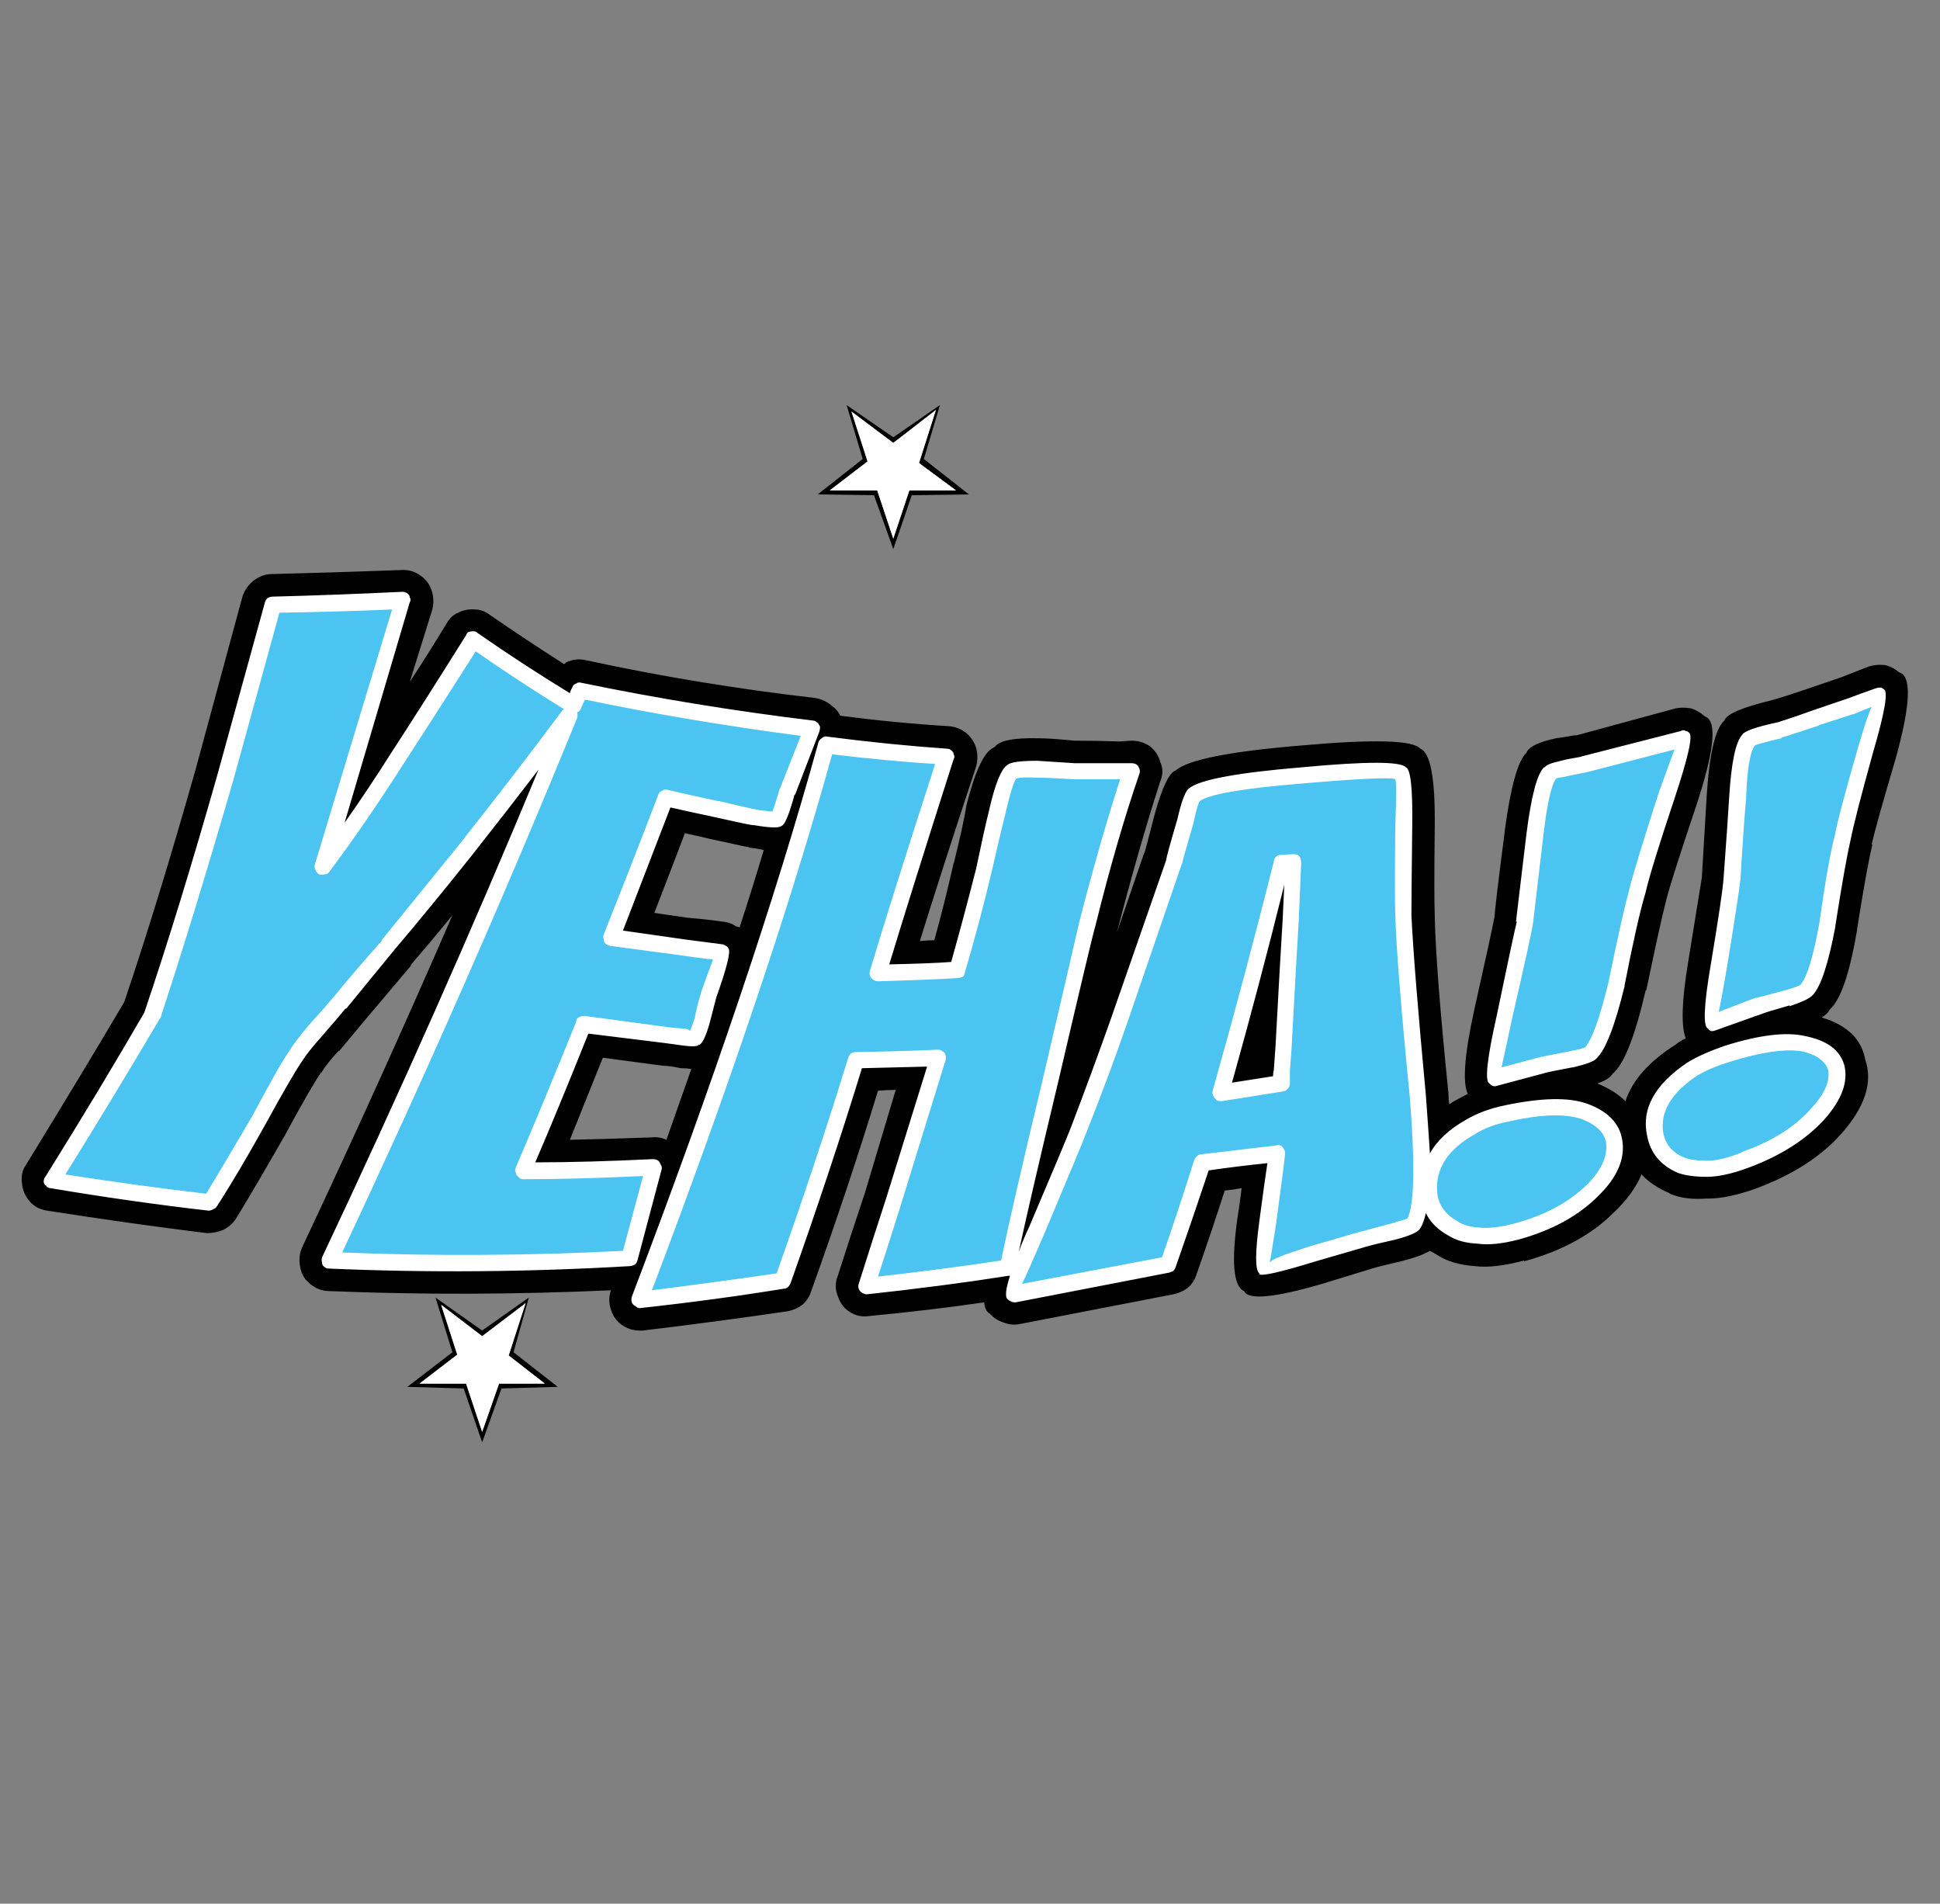 <?xml version="1.0" encoding="utf-8"?>
<!-- Generator: Adobe Illustrator 16.0.0, SVG Export Plug-In . SVG Version: 6.00 Build 0)  -->
<!DOCTYPE svg PUBLIC "-//W3C//DTD SVG 1.1//EN" "http://www.w3.org/Graphics/SVG/1.1/DTD/svg11.dtd">
<svg version="1.1" id="Layer_1" xmlns="http://www.w3.org/2000/svg" xmlns:xlink="http://www.w3.org/1999/xlink" x="0px" y="0px"
	 width="316.667px" height="310.667px" viewBox="0 0 316.667 310.667" enable-background="new 0 0 316.667 310.667"
	 xml:space="preserve">
<rect x="0" y="0" width="316.667" height="310.667" fill="#808080" stroke="none"/>
<g>
	<path fill="#010101" d="M111.141,174.317c-1.226-0.262-2.189-0.394-2.889-0.394l-9.85-1.313c-2.013,4.989-3.808,9.455-5.384,13.395
		c4.115-0.088,8.58-0.219,13.396-0.396c0.875-0.087,1.664,0.046,2.364,0.396c1.4-3.939,2.757-7.793,4.07-11.559
		C112.323,174.36,111.753,174.317,111.141,174.317z M106.808,148.973l5.383,0.788c2.103,0.174,4.072,0.393,5.91,0.657
		c0.789,0.087,1.489,0.349,2.102,0.787c0.174,0,0.35,0.043,0.524,0.13c1.401-4.289,2.714-8.492,3.94-12.606
		c-0.7-0.174-1.444-0.305-2.233-0.395c-0.174-0.088-0.35-0.131-0.524-0.131c-0.35-0.087-2.363-0.526-6.042-1.313
		c-1.487-0.349-2.844-0.657-4.07-0.918C110.134,140.35,108.471,144.682,106.808,148.973z M104.049,128.484
		c0.438-1.224,1.226-2.145,2.365-2.757c1.051-0.613,2.188-0.744,3.414-0.392c2.101,0.523,4.816,1.136,8.142,1.836
		c2.627,0.526,4.464,0.964,5.516,1.313c0.087-0.523,0.175-0.831,0.262-0.918l0.132-0.262l1.707-4.204
		c-9.543-1.313-18.866-2.888-27.972-4.727c0,0.087,0,0.174,0,0.262c-11.119,27.055-23.114,54.5-35.983,82.342
		c12.258,0.263,24.645,0.087,37.165-0.526l1.313-4.596c-5.34,0.174-10.243,0.262-14.707,0.262c-1.051,0-2.059-0.349-3.021-1.049
		c-0.875-0.787-1.488-1.708-1.838-2.757c-0.263-1.052-0.176-2.104,0.263-3.151c2.627-6.218,5.865-14.141,9.717-23.77
		c0.438-1.139,1.139-2.014,2.102-2.626c0.963-0.526,2.014-0.7,3.151-0.526l13.789,1.706h0.132c0.087,0,0.175,0.046,0.262,0.134
		c0.35-1.4,0.613-2.408,0.789-3.021c0.087-0.088,0.13-0.219,0.13-0.395c0.175-0.35,0.35-0.701,0.525-1.05c-0.175,0-0.35,0-0.525,0
		l-11.687-1.577c-1.052-0.262-1.97-0.744-2.758-1.445c-0.788-0.699-1.314-1.531-1.577-2.496c-0.174-1.049-0.087-2.013,0.263-2.888
		C98.096,143.764,101.072,136.19,104.049,128.484z M78.704,111.412c-3.853,6.217-6.917,11.032-9.193,14.446
		c-4.552,7.005-8.842,13.179-12.869,18.519c-0.7,0.962-1.62,1.619-2.757,1.97c-1.226,0.262-2.365,0.131-3.415-0.395
		c-1.138-0.613-1.926-1.444-2.364-2.496c-0.526-1.136-0.569-2.275-0.13-3.414l11.03-36.771c-3.677,0.087-7.223,0.217-10.637,0.395
		l-6.829,24.557c-4.203,14.885-8.142,27.886-11.819,39.003c-0.176,0.352-0.35,0.656-0.526,0.92
		c-3.851,6.566-8.01,13.48-12.476,20.748c4.992,0.703,9.982,1.402,14.972,2.104c1.839-2.979,3.852-6.522,6.04-10.64
		c3.239-5.688,5.342-9.323,6.305-10.897h0.13c0.788-1.227,1.97-2.758,3.547-4.596l0.13-0.131c1.663-1.84,2.933-3.24,3.809-4.204
		v-0.131c2.801-3.325,5.34-6.392,7.617-9.192h0.13c3.853-4.64,8.056-9.806,12.608-15.498c5.253-6.74,10.156-13.086,14.708-19.042
		C84,115.003,81.33,113.251,78.704,111.412z M74.764,99.988c0.875-0.438,1.795-0.613,2.758-0.526c0.875,0,1.707,0.308,2.495,0.92
		c3.94,2.714,7.967,5.384,12.082,8.01c0.087-0.087,0.176-0.174,0.263-0.264c1.051-0.523,2.145-0.656,3.284-0.392
		c12.082,2.626,24.558,4.684,37.428,6.171c1.05,0.177,1.969,0.613,2.757,1.313c0.613,0.439,1.05,0.965,1.313,1.578
		c6.042,0.787,11.951,1.356,17.728,1.706c1.051,0.087,1.97,0.439,2.759,1.052c0.788,0.613,1.357,1.443,1.707,2.496
		c0.264,0.962,0.264,1.969,0,3.019c-3.853,11.645-6.916,21.143-9.191,28.499c0.788-0.087,1.576-0.133,2.363-0.133
		c1.138-4.114,2.189-8.315,3.152-12.607v0.131c1.051-4.202,1.751-7.397,2.101-9.585c1.399-5.518,2.846-8.624,4.333-9.324
		c0.087-0.087,0.176-0.134,0.263-0.134c0.7-1.049,3.063-1.531,7.093-1.444c1.313,0,3.282,0.131,5.909,0.395
		c2.451,0,4.903,0.043,7.354,0.13l1.97-0.13c1.138,0,2.146,0.305,3.021,0.918c0.875,0.7,1.445,1.577,1.707,2.626
		c0.438,0.964,0.438,1.97,0,3.021c-2.275,7.004-4.64,15.233-7.091,24.687l4.464-12.999v0.13c0.176-0.526,0.746-2.67,1.709-6.436
		c1.225-4.378,2.363-6.741,3.414-7.092c2.012-1.749,8.842-3.106,20.485-4.07c11.819-1.052,18.299-0.875,19.438,0.525
		c1.662,0.613,2.449,4.858,2.362,12.738c-0.087,7.618-0.087,12.432,0,14.445c0.087,5.517,0.831,15.19,2.233,29.022v0.133
		c0,0.523,0.044,1.093,0.131,1.706c0.35-0.263,0.699-0.479,1.05-0.656c0.613-0.349,1.271-0.7,1.97-1.05
		c-0.875-1.926-0.523-6.479,1.051-13.658c1.926-8.58,3.021-13.615,3.283-15.102v0.261c0.088-1.487,0.656-6.258,1.707-14.315v-0.131
		c0.963-7.179,2.145-11.424,3.545-12.737c0.35-0.964,1.969-1.752,4.858-2.365c0.7-0.087,1.796-0.262,3.283-0.526l-0.263,0.134
		l16.416-4.466c0.875-0.174,1.75-0.174,2.625,0c0.789,0.262,1.533,0.7,2.233,1.313c2.013,0.7,1.533,5.559-1.444,14.577
		c-2.625,7.792-4.246,12.871-4.858,15.233c-0.7,2.713-1.794,7.661-3.283,14.841c-0.087,0-0.131,0.043-0.131,0.131
		c-1.752,7.529-3.546,12.037-5.386,13.526c-0.35,0.612-1.182,1.138-2.494,1.575c1.925,0.787,3.458,1.751,4.596,2.888
		c1.137-3.413,3.852-6.476,8.143-9.192c0.524-0.437,1.095-0.787,1.707-1.049c-0.789-2.013-0.656-6.172,0.395-12.476
		c1.227-7.531,1.971-12.127,2.232-13.789c0.351-5.866,0.613-10.288,0.787-13.263c0.438-6.917,1.4-11.032,2.891-12.345
		c0.35-1.051,2.889-2.144,7.615-3.283c1.84-0.526,3.765-1.139,5.779-1.84l5.777-1.969c1.139-0.438,2.583-1.005,4.333-1.708
		c0.789-0.261,1.663-0.349,2.626-0.261c0.877,0.174,1.664,0.569,2.365,1.182c2.102,0.525,1.926,5.209-0.525,14.05
		c-2.1,7.093-3.414,11.776-3.939,14.053h0.131c-0.612,2.54-1.444,7.136-2.495,13.79v0.131c-1.226,7.179-2.714,11.511-4.466,13.002
		c-0.174,0.437-0.613,0.875-1.313,1.313c4.116,1.226,6.479,3.5,7.093,6.828c1.313,3.766-0.043,7.879-4.072,12.344
		c-3.326,3.677-7.967,6.611-13.92,8.799c-2.976,1.052-5.515,1.576-7.615,1.576h-0.264c-2.363,0.176-4.377-0.086-6.039-0.789
		c0-0.088-0.045-0.131-0.133-0.131c-1.838-0.787-3.326-1.793-4.464-3.019c-0.876,2.101-2.364,4.157-4.466,6.17
		c-3.677,3.679-8.58,6.349-14.709,8.011v-0.131c-3.238,0.875-5.909,1.182-8.01,0.918c-2.539-0.174-4.596-0.787-6.172-1.836
		c-0.438-0.264-0.834-0.48-1.184-0.656c-1.05,0.613-2.626,1.18-4.728,1.705c-2.276,0.525-3.853,0.922-4.728,1.184l-8.142,2.496
		c-7.792,2.275-12.039,2.67-12.739,1.183c-1.75-0.79-2.1-4.817-1.05-12.083c0.263-1.662,0.481-3.24,0.657-4.727
		c-0.877,0.174-1.795,0.308-2.76,0.395c-1.486,4.641-3.02,9.193-4.597,13.656c-0.262,0.877-0.743,1.619-1.442,2.234
		c-0.7,0.525-1.489,0.875-2.364,1.049l-25.083,4.859c-0.875,0.174-1.75,0.088-2.626-0.264c-0.875-0.262-1.62-0.744-2.231-1.443
		c-0.525-0.262-0.832-0.875-0.92-1.84c-6.042,0.877-12.301,1.622-18.778,2.234c-1.14,0.174-2.189-0.045-3.153-0.657
		c-0.963-0.612-1.62-1.487-1.97-2.626c-0.438-1.051-0.438-2.145,0-3.283c1.489-4.64,2.977-9.193,4.466-13.658l4.99-16.678
		c-0.963,0-1.926,0.043-2.89,0.131c-3.152,10.332-6.785,21.229-10.899,32.7c-0.263,0.875-0.744,1.618-1.445,2.231
		c-0.7,0.525-1.488,0.875-2.363,1.052c-7.704,1.136-15.583,2.188-23.638,3.149c-1.227,0.09-2.32-0.174-3.283-0.787
		c-0.964-0.613-1.62-1.487-1.97-2.627c-0.35-1.049-0.35-2.101,0-3.152c-15.496,0.703-30.818,0.747-45.963,0.134
		c-1.138,0-2.188-0.396-3.151-1.183c-0.875-0.7-1.401-1.577-1.576-2.627c-0.263-1.139-0.176-2.233,0.263-3.283
		c8.58-18.21,16.766-36.289,24.557-54.238c-2.364,2.891-4.64,5.604-6.828,8.145h0.131c-2.363,2.801-4.99,5.908-7.879,9.322
		c-0.876,1.049-2.19,2.627-3.94,4.729v-0.131c-1.4,1.488-2.363,2.714-2.89,3.676v-0.131c-1.05,1.49-3.021,4.904-5.91,10.244
		c-3.151,5.515-5.822,10.068-8.01,13.658c-0.525,0.787-1.226,1.4-2.102,1.836c-0.875,0.353-1.751,0.526-2.627,0.526
		c-8.491-1.049-17.203-2.274-26.133-3.676c-1.139-0.177-2.057-0.656-2.758-1.446c-0.788-0.875-1.225-1.88-1.313-3.02
		c-0.174-1.139,0.044-2.143,0.657-3.02c5.866-9.543,11.207-18.387,16.021-26.527c3.677-10.856,7.573-23.55,11.688-38.083
		l7.616-28.104c0.35-1.051,0.963-1.926,1.839-2.626c0.964-0.7,1.925-1.052,2.889-1.052c7.004-0.174,14.052-0.393,21.144-0.657
		c1.138-0.087,2.145,0.177,3.021,0.79c0.963,0.613,1.62,1.444,1.97,2.493c0.35,1.051,0.394,2.103,0.131,3.152l-3.677,11.819
		c1.839-2.801,3.853-5.997,6.042-9.586C73.363,100.906,73.976,100.34,74.764,99.988z M86.32,211.746l-2.495,8.93l7.223,5.646
		l-9.192,0.264l-3.152,8.797l-3.021-8.797l-9.193-0.264l7.354-5.646l-2.757-8.93l7.617,5.383L86.32,211.746z M74.633,221.068
		l-6.172,4.73h7.617l2.626,7.879l2.758-7.879h7.485l-5.91-4.598l2.759-8.535l-7.092,5.383l-6.697-5.121L74.633,221.068z
		 M145.811,71.358l7.617-5.253l-2.627,8.8l7.354,5.779l-9.323,0.13l-3.021,8.798l-3.152-8.798l-9.193-0.13l7.354-5.779l-2.626-8.8
		L145.811,71.358z M209.896,203.078c-0.086,0-0.176,0-0.262,0c0.164,0.164,0.339,0.295,0.525,0.396
		C209.984,203.373,209.896,203.242,209.896,203.078z M145.811,87.908l2.627-7.88h7.616l-6.042-4.466l2.759-8.667l-6.96,5.383
		l-6.829-5.122l2.626,8.141l-6.172,4.73h7.749L145.811,87.908z M210.554,135.707c0.963-0.087,1.882,0.09,2.757,0.526
		c0.876,0.438,1.576,1.096,2.103,1.97c0.524,0.877,0.744,1.795,0.656,2.757l-0.395,9.326c-0.262,4.289-0.657,11.293-1.182,21.012
		v0.262l-0.394,3.544c0,0.526,0,1.097,0,1.708c0,1.139-0.396,2.23-1.183,3.283c-0.787,0.875-1.793,1.443-3.021,1.707l-9.849,1.443
		c-1.139,0.174-2.189-0.043-3.152-0.656c-1.05-0.525-1.794-1.313-2.232-2.364c-0.438-1.136-0.524-2.188-0.263-3.151
		c3.677-12.695,7.003-25.171,9.979-37.429c0.177-1.049,0.656-1.88,1.443-2.493c0.877-0.7,1.797-1.139,2.76-1.314L210.554,135.707z
		 M177.854,130.85c-0.875-0.087-1.794-0.131-2.757-0.131c-2.627-0.087-4.596-0.13-5.91-0.13c-0.438,0-0.789-0.087-1.05-0.264
		c0,0.526-0.22,1.665-0.656,3.414v-0.13c-0.438,2.1-1.097,5.296-1.97,9.587c-1.401,5.515-2.846,11.032-4.336,16.546
		c-0.35,1.053-0.963,1.883-1.836,2.496c-0.79,0.613-1.708,0.963-2.758,1.049c-2.714,0.178-7.135,0.352-13.264,0.525
		c-0.963,0-1.969-0.35-3.02-1.049c-0.876-0.526-1.445-1.313-1.707-2.365c-0.438-1.051-0.482-2.057-0.132-3.021
		c2.102-6.915,5.209-16.72,9.325-29.415c-2.976-0.264-6.042-0.569-9.193-0.921c-6.566,22.677-15.453,49.074-26.66,79.19
		c4.115-0.526,8.186-1.095,12.214-1.708c3.94-11.468,7.529-22.456,10.768-32.961c0.35-1.053,0.963-1.883,1.839-2.496
		c0.787-0.699,1.751-1.049,2.89-1.049c5.253-0.087,9.673-0.221,13.263-0.395c1.05,0,2.013,0.26,2.889,0.787
		c0.963,0.699,1.62,1.533,1.97,2.496c0.35,1.051,0.35,2.1,0,3.151l-7.092,23.507c-0.611,2.102-1.269,4.245-1.97,6.434
		c3.94-0.437,7.792-0.918,11.558-1.445c1.4-6.127,3.5-15.276,6.303-27.446c3.677-15.759,5.689-24.205,6.04-25.344
		C174.352,142.756,176.103,136.454,177.854,130.85z M276.216,185.479h0.13c0.526,0.265,1.226,0.353,2.103,0.265
		c0-0.088,0.043-0.088,0.131,0c1.137-0.088,2.625-0.438,4.465-1.052c4.203-1.487,7.529-3.545,9.98-6.172
		c1.051-1.226,1.663-2.276,1.84-3.151c-0.351,0-0.834-0.045-1.447-0.131h-0.129c-2.277-0.354-5.517,0.131-9.72,1.443
		c-1.926,0.525-3.458,1.227-4.596,2.102c-2.627,1.752-3.94,3.545-3.94,5.383C275.121,184.779,275.515,185.218,276.216,185.479z
		 M239.708,196.25c0.438,0.262,1.094,0.437,1.97,0.523h0.131c1.138,0,2.626-0.218,4.465-0.656c4.201-1.137,7.617-2.932,10.243-5.384
		c1.313-1.313,1.97-2.539,1.97-3.676v-0.134c-0.263-0.262-0.833-0.566-1.707-0.918c-2.102-0.612-5.297-0.438-9.587,0.527h-0.13
		c-1.751,0.348-3.24,0.918-4.466,1.705c-2.889,1.577-4.333,3.547-4.333,5.91C238.35,195.024,238.832,195.724,239.708,196.25z
		 M267.68,127.566l-8.144,2.101c-0.086,0-0.219,0-0.393,0c-1.139,0.264-2.014,0.482-2.627,0.657
		c-0.264,1.139-0.569,3.283-0.92,6.435l-1.707,13.789c0,0.262-0.044,0.57-0.133,0.918c-0.262,1.577-1.399,6.788-3.414,15.627
		c-0.176,0.787-0.35,1.49-0.525,2.102l0.656-0.262h0.133c0.264-0.087,1.837-0.438,4.727-1.053c0.438,0,0.744,0.135,0.92,0.396
		v-0.131c0.699-1.053,1.619-3.896,2.756-8.536v-0.13c1.49-7.444,2.627-12.609,3.416-15.498v0.13
		c0.613-2.449,2.234-7.658,4.859-15.628C267.46,128.135,267.593,127.828,267.68,127.566z M225.656,130.062l-0.132-0.13
		c-0.524,0.436-4.597,0.918-12.213,1.444c-8.667,0.787-13.745,1.574-15.233,2.362h-0.132c0.438,0.177,0.526,0.703,0.263,1.577v0.131
		c-1.049,3.94-1.707,6.217-1.97,6.828v0.134l-8.93,25.87v0.13c-2.015,5.779-4.203,11.732-6.567,17.859
		c-0.525,1.314-2.846,6.787-6.959,16.416c-0.35,0.703-0.656,1.359-0.92,1.97l13.92-2.627c1.663-4.64,3.239-9.235,4.729-13.789
		c0.263-1.049,0.787-1.836,1.576-2.362c0.789-0.699,1.664-1.051,2.627-1.051c3.764-0.438,7.791-0.963,12.08-1.576
		c0.963-0.086,1.927,0.045,2.891,0.394c0.876,0.526,1.576,1.271,2.102,2.233c0.524,0.787,0.744,1.707,0.657,2.758
		c-0.089,0.438-0.569,4.246-1.446,11.424l-0.131,0.134c0.264-0.087,0.613-0.177,1.051-0.265l8.143-2.496h0.131
		c0.963-0.35,2.67-0.787,5.122-1.313c0.228,0,0.313,0.196,0.263,0.592c0.691-1.83,0.691-7.588,0-17.271
		c-1.488-14.271-2.32-24.164-2.496-29.678c-0.086-2.101-0.043-7.092,0.131-14.972v-0.13
		C224.21,131.68,224.693,130.149,225.656,130.062z M289.216,123.888c-0.262,0.79-0.438,2.978-0.524,6.566v0.134
		c-0.351,2.888-0.655,7.266-0.919,13.132v0.13c-0.175,1.663-0.963,6.567-2.363,14.708c-0.088,0.438-0.133,0.788-0.133,1.052h0.133
		l0.131-0.13c0.524-0.178,2.146-0.656,4.858-1.447c0.351-0.087,0.613,0,0.787,0.266c0-0.088,0-0.176,0-0.266
		c0.702-1.049,1.401-3.719,2.103-8.01c1.051-6.828,1.926-11.599,2.627-14.315c0.437-2.362,1.707-7.176,3.807-14.445l-1.707,0.656
		c-2.014,0.703-4.027,1.36-6.041,1.97c-0.087,0-0.219,0-0.393,0C290.179,124.327,289.392,124.327,289.216,123.888z"/>
	<path fill="#4BC4F2" d="M77.127,104.323c5.253,3.676,10.725,7.223,16.415,10.637c0.35-0.7,0.702-1.488,1.052-2.365
		c12.256,2.626,24.907,4.728,37.952,6.305l-4.07,10.375c-0.087,0-0.393,0.918-0.919,2.757c-0.35,1.049-0.57,1.575-0.657,1.575
		c-0.35,0.264-1.576,0.177-3.677-0.262c-0.438-0.087-2.539-0.526-6.303-1.313c-3.415-0.7-6.172-1.313-8.274-1.839
		c-2.888,7.792-5.821,15.364-8.798,22.72l11.688,1.706c2.102,0.352,4.159,0.613,6.172,0.788c0.176,0.352-0.525,2.672-2.1,6.961
		c-0.176,0.786-0.526,2.143-1.052,4.069c-0.437,1.752-0.831,2.757-1.181,3.021c-0.087,0-0.613-0.043-1.576-0.129
		c-1.313-0.178-2.276-0.309-2.89-0.396l-13.789-1.708c-3.852,9.718-7.09,17.642-9.717,23.771c6.127,0,13.22-0.177,21.273-0.524
		l-3.939,14.838c-16.546,0.877-32.832,1.008-48.852,0.396c14.096-30.031,27.14-59.709,39.134-89.04
		c-5.166,6.831-10.899,14.228-17.204,22.195c-4.464,5.604-8.667,10.77-12.607,15.497c-2.363,2.801-4.946,5.91-7.748,9.323
		c-0.875,0.964-2.188,2.452-3.94,4.466c-1.488,1.662-2.582,3.02-3.283,4.07c-1.05,1.574-3.064,5.078-6.041,10.506
		c-3.064,5.515-5.69,9.98-7.88,13.395c-8.405-0.875-17.028-2.014-25.871-3.414c6.042-9.719,11.513-18.734,16.416-27.053
		c3.676-11.119,7.616-24.077,11.819-38.872l7.879-28.103c6.916-0.088,13.965-0.35,21.144-0.788l-13.002,43.599
		c3.94-5.253,8.099-11.38,12.476-18.385C68.067,118.899,72.05,112.638,77.127,104.323z M304.582,122.313
		c-2.101,7.266-3.414,12.081-3.939,14.445c-0.523,2.627-1.313,7.31-2.364,14.051c-1.05,5.778-2.146,9.325-3.282,10.64
		c-0.438,0.436-1.533,0.875-3.283,1.313c-2.803,0.875-4.289,1.313-4.465,1.313l-7.748,2.758c-0.351-0.265,0-3.328,1.049-9.193
		c1.227-7.966,1.971-12.739,2.234-14.315c0.35-5.779,0.612-10.154,0.786-13.132c0.351-5.253,0.921-8.405,1.707-9.455
		c0.351-0.352,2.103-0.92,5.253-1.708c1.926-0.526,3.896-1.183,5.91-1.97l5.648-1.84c1.225-0.436,2.756-1.005,4.596-1.705
		C306.945,113.69,306.246,116.622,304.582,122.313z M252.971,126.122c0.175-0.174,0.875-0.395,2.1-0.657
		c0.702-0.174,1.796-0.395,3.284-0.656l16.416-4.335c0.264,0.264-0.657,3.414-2.757,9.457c-2.54,7.879-4.159,12.999-4.859,15.364
		c-0.788,2.888-1.927,7.967-3.415,15.233c-1.4,6.218-2.758,9.937-4.07,11.162c-0.351,0.438-1.444,0.834-3.283,1.183
		c-2.801,0.526-4.334,0.832-4.598,0.918l-7.748,2.104c-0.438-0.352,0.045-3.635,1.444-9.85c2.015-8.756,3.108-13.922,3.283-15.498
		l1.84-14.445C251.308,130.411,252.095,127.084,252.971,126.122z M229.07,134.789c0,7.793,0,12.694,0,14.708
		c0.264,5.604,1.051,15.411,2.363,29.417c0.964,11.732,0.746,18.649-0.656,20.75c-0.35,0.35-1.488,0.787-3.414,1.313
		c-2.275,0.612-3.896,1.049-4.859,1.313l-16.021,4.728c-0.35-0.349-0.218-2.933,0.395-7.749c1.052-7.002,1.576-10.68,1.576-11.032
		c-4.377,0.526-8.447,1.009-12.213,1.447c-1.839,5.603-3.678,11.162-5.517,16.677l-25.214,4.729
		c-0.35-0.35,0.875-3.809,3.677-10.375c4.114-9.455,6.435-14.926,6.96-16.416c2.275-5.953,4.42-11.773,6.436-17.465l8.93-26.134
		c0.174-0.526,0.787-2.757,1.838-6.697c0.701-2.539,1.227-3.983,1.576-4.334c1.752-1.226,7.705-2.275,17.861-3.153
		c9.893-0.875,15.188-1.005,15.889-0.392C229.113,126.561,229.246,129.449,229.07,134.789z M246.011,181.671
		c5.516-1.225,9.674-1.313,12.476-0.262c2.978,0.963,4.64,2.582,4.99,4.856c0.438,2.627-0.7,5.3-3.414,8.013
		c-3.239,3.063-7.442,5.297-12.608,6.697c-2.539,0.613-4.596,0.831-6.172,0.656c-1.75-0.088-3.107-0.481-4.07-1.182
		c-2.451-1.313-3.764-3.283-3.939-5.91c-0.438-4.289,1.794-7.836,6.697-10.638C241.722,182.94,243.735,182.196,246.011,181.671z
		 M276.216,174.582c1.488-1.051,3.414-1.926,5.777-2.627c5.342-1.664,9.455-2.233,12.346-1.707c3.063,0.699,4.816,1.969,5.252,3.809
		c0.613,2.361-0.35,4.945-2.889,7.749c-2.89,3.149-6.873,5.646-11.951,7.483c-2.453,0.965-4.508,1.444-6.172,1.444
		s-3.064-0.217-4.203-0.655c-2.451-0.963-3.896-2.627-4.334-4.99C269.343,181.147,271.4,177.644,276.216,174.582z M182.712,125.858
		h1.97c-2.363,7.092-4.771,15.41-7.224,24.952c-0.263,1.226-2.275,9.719-6.041,25.479c-3.414,14.623-5.734,24.863-6.961,30.729
		c-7.267,1.051-14.97,2.013-23.111,2.888c1.576-4.64,3.063-9.236,4.465-13.789l7.354-23.505c-3.59,0.175-8.099,0.306-13.526,0.394
		c-3.416,11.381-7.399,23.375-11.952,35.982c-7.529,1.139-15.276,2.188-23.243,3.152c13.22-35.02,23.375-65.18,30.466-90.482
		c6.742,0.787,13.265,1.4,19.568,1.839c-4.99,15.672-8.712,27.448-11.163,35.327c5.953-0.177,10.287-0.351,13.002-0.525
		c1.575-5.339,3.02-10.771,4.333-16.284c0.875-4.202,1.532-7.397,1.97-9.587c0.963-3.763,1.838-5.91,2.627-6.433
		c0.438-0.352,1.795-0.482,4.07-0.395c1.313,0,3.327,0.087,6.042,0.261C177.722,125.858,180.173,125.858,182.712,125.858z
		 M209.108,140.829c-2.976,12.258-6.259,24.778-9.849,37.559l9.849-1.575c0-0.787,0.045-1.53,0.132-2.231l0.264-3.547
		c0.523-9.719,0.918-16.721,1.181-21.012l0.526-9.323L209.108,140.829z"/>
	<path fill="#FFFFFF" d="M104.575,213.453c-0.263,0.088-0.526,0-0.788-0.264c-0.35-0.174-0.57-0.393-0.657-0.656
		c-0.088-0.262-0.088-0.568,0-0.918c13.307-34.933,23.462-65.094,30.467-90.484c0.088-0.262,0.263-0.48,0.525-0.657
		c0.263-0.262,0.569-0.349,0.919-0.262c6.741,0.875,13.263,1.531,19.566,1.97c0.263,0,0.482,0.087,0.657,0.262
		c0.263,0.177,0.395,0.396,0.395,0.657c0.175,0.264,0.175,0.526,0,0.788c-4.641,14.535-8.142,25.698-10.505,33.487
		c4.376-0.088,7.747-0.219,10.11-0.393c1.402-4.991,2.759-10.067,4.071-15.233c0.875-4.204,1.576-7.356,2.102-9.457
		c0.963-4.288,1.969-6.784,3.02-7.484c0.526-0.438,2.146-0.657,4.859-0.657c1.4,0.087,3.415,0.218,6.042,0.393
		c2.363,0,4.813,0,7.354,0h1.97c0.351,0,0.657,0.089,0.92,0.264c0.174,0.174,0.306,0.392,0.394,0.656
		c0.088,0.262,0.088,0.526,0,0.788c-2.451,7.092-4.858,15.41-7.223,24.952c-0.352,1.139-2.363,9.588-6.041,25.346
		c-2.977,12.433-5.122,21.669-6.436,27.71c0.438-1.226,1.008-2.583,1.709-4.07c4.025-9.458,6.303-14.885,6.828-16.284
		c2.276-5.953,4.42-11.777,6.436-17.468l9.063-26c0.086-0.613,0.699-2.847,1.838-6.7c0.701-3.063,1.357-4.771,1.971-5.119
		c1.75-1.401,7.923-2.54,18.518-3.417c10.33-0.962,15.934-0.962,16.809,0c0.789,0.264,1.139,3.46,1.052,9.587
		c-0.088,7.706-0.132,12.563-0.132,14.577c0.263,5.604,1.05,15.41,2.363,29.418c0.264,3.59,0.481,6.739,0.656,9.453
		c1.139-2.101,3.108-3.939,5.91-5.515c1.752-1.052,3.896-1.839,6.436-2.365c5.865-1.224,10.287-1.313,13.263-0.261
		c3.416,1.227,5.342,3.195,5.778,5.908c0.526,3.066-0.787,6.127-3.939,9.193c-3.239,3.239-7.572,5.604-13.001,7.092
		c-2.714,0.701-4.947,0.918-6.697,0.658c-1.926-0.088-3.502-0.525-4.728-1.314c-1.752-0.965-2.977-2.188-3.678-3.678
		c-0.262,1.14-0.567,1.971-0.918,2.496c-0.35,0.613-1.707,1.227-4.072,1.84c-2.363,0.525-3.983,0.918-4.859,1.183l-8.141,2.362
		c-5.691,1.752-8.756,2.451-9.193,2.101v-0.131c-0.702-0.526-0.702-3.37,0-8.536c0.611-4.641,1.05-7.792,1.313-9.455
		c-3.414,0.35-6.61,0.744-9.588,1.184c-1.75,5.252-3.543,10.506-5.383,15.758c-0.087,0.263-0.22,0.48-0.394,0.656
		c-0.177,0.088-0.394,0.176-0.656,0.262l-25.083,4.857c-0.35,0-0.568-0.043-0.656-0.131c-0.262-0.087-0.48-0.218-0.656-0.393
		c-0.438-0.352-0.308-1.62,0.395-3.809h-0.264c-7.265,1.139-14.971,2.145-23.113,3.02c-0.261,0-0.524-0.088-0.787-0.262
		c-0.263-0.174-0.438-0.396-0.526-0.656c-0.087-0.262-0.087-0.525,0-0.787c1.489-4.729,2.976-9.367,4.466-13.92l6.696-21.537
		c-3.063,0.087-6.609,0.174-10.636,0.262c-3.414,11.119-7.311,22.852-11.689,35.196c-0.087,0.174-0.217,0.349-0.393,0.526
		c-0.174,0.174-0.394,0.26-0.657,0.26C120.421,211.526,112.629,212.578,104.575,213.453z M94.462,116.142
		c-0.087,0-0.174,0.044-0.263,0.131c0.088,0.349,0.088,0.656,0,0.918c-11.731,28.717-24.514,57.783-38.346,87.2
		c15.058,0.612,30.335,0.526,45.832-0.263l3.283-12.213c-7.354,0.352-13.876,0.525-19.567,0.525c-0.35,0-0.613-0.131-0.789-0.396
		c-0.263-0.174-0.394-0.392-0.394-0.655c-0.176-0.263-0.176-0.57,0-0.918c2.626-6.128,5.91-14.054,9.849-23.771
		c0-0.352,0.131-0.568,0.394-0.656c0.263-0.176,0.569-0.264,0.919-0.264l13.659,1.84c0.612,0.086,1.575,0.174,2.888,0.26
		c0.438,0.09,0.657,0.222,0.657,0.396c0.176-0.262,0.438-0.962,0.789-2.102c0.437-2.012,0.787-3.369,1.05-4.069v-0.133
		c0.963-2.714,1.62-4.507,1.97-5.384c-1.663-0.174-3.326-0.393-4.99-0.656l-11.819-1.575c-0.263-0.087-0.482-0.175-0.656-0.265
		c-0.263-0.261-0.394-0.523-0.394-0.787c-0.088-0.262-0.088-0.526,0-0.787c2.977-7.441,5.953-15.059,8.93-22.851
		c0.087-0.262,0.306-0.48,0.656-0.657c0.263-0.174,0.524-0.217,0.787-0.13c2.189,0.526,4.947,1.139,8.273,1.839h0.132
		c3.764,0.875,5.866,1.357,6.303,1.444c1.324,0.174,2.156,0.262,2.496,0.262c0-0.087,0.087-0.349,0.262-0.788
		c0.613-1.927,0.92-2.932,0.92-3.019v0.13l3.415-8.667c-12.082-1.578-23.814-3.547-35.196-5.91
		c-0.262,0.436-0.481,0.918-0.657,1.444C94.769,115.791,94.638,115.965,94.462,116.142z M77.653,106.293
		c-4.903,7.702-8.667,13.568-11.293,17.595c-4.466,7.004-8.668,13.132-12.608,18.385c-0.174,0.264-0.394,0.395-0.657,0.395
		c-0.438,0.087-0.788,0.087-1.05,0c-0.263-0.174-0.437-0.395-0.526-0.657c-0.174-0.349-0.218-0.657-0.131-0.918l12.607-41.631
		c-6.304,0.264-12.431,0.438-18.386,0.526l-7.485,27.183c-4.289,14.798-8.273,27.799-11.951,39.004
		c-0.087,0-0.131,0.045-0.131,0.132c-4.64,7.879-9.762,16.327-15.365,25.347c7.792,1.227,15.452,2.273,22.982,3.148
		c2.013-3.325,4.509-7.527,7.485-12.605c2.977-5.602,4.99-9.148,6.041-10.636c0.7-1.14,1.795-2.583,3.283-4.334
		c1.752-1.925,3.065-3.415,3.939-4.463c2.803-3.417,5.429-6.479,7.88-9.193v-0.133c3.852-4.727,8.012-9.85,12.476-15.364
		c6.303-7.966,11.995-15.364,17.072-22.194l0.263-0.13C87.109,112.682,82.293,109.532,77.653,106.293z M76.077,103.666
		c0.087-0.264,0.219-0.438,0.394-0.526c0.263-0.087,0.525-0.13,0.789-0.13c0.263,0,0.481,0.087,0.657,0.262
		c4.903,3.413,9.937,6.697,15.102,9.849c0.087-0.349,0.219-0.657,0.394-0.918c0.087-0.352,0.306-0.569,0.656-0.656
		c0.176-0.177,0.438-0.221,0.788-0.134c12.258,2.54,24.865,4.597,37.823,6.174c0.261,0,0.524,0.131,0.787,0.392
		c0.176,0.177,0.307,0.396,0.394,0.657c0,0.264-0.044,0.525-0.131,0.79l-3.94,10.242c-0.087,0-0.131,0.043-0.131,0.131
		c0,0.089-0.262,0.964-0.788,2.626c-0.526,1.49-0.963,2.277-1.313,2.364c-0.438,0.352-1.927,0.309-4.466-0.13h-0.131
		c-0.35,0-2.451-0.438-6.303-1.313c-2.889-0.614-5.296-1.139-7.223-1.578c-2.626,6.831-5.209,13.528-7.748,20.094l10.112,1.444
		c2.013,0.264,4.027,0.526,6.041,0.787c0.176,0,0.395,0.09,0.657,0.265c0.176,0.087,0.306,0.218,0.395,0.393
		c0.437,0.438-0.219,3.108-1.97,8.013c-0.176,0.7-0.526,2.057-1.052,4.069c-0.611,2.188-1.181,3.416-1.707,3.676h-0.13
		c-0.176,0.265-0.963,0.309-2.364,0.134c-1.313-0.177-2.276-0.308-2.889-0.396l-12.739-1.576
		c-3.327,8.316-6.216,15.322-8.667,21.013c5.603,0,11.993-0.177,19.172-0.526c0.35,0,0.657,0.088,0.92,0.262
		c0.174,0.178,0.306,0.396,0.393,0.658c0.176,0.264,0.22,0.525,0.131,0.787l-3.94,14.84c-0.087,0.262-0.218,0.482-0.394,0.656
		c-0.35,0.174-0.656,0.262-0.919,0.262c-16.546,0.965-32.875,1.096-48.984,0.396c-0.35,0-0.613-0.087-0.787-0.262
		c-0.264-0.178-0.394-0.396-0.394-0.657c-0.088-0.353-0.088-0.656,0-0.921c12.693-26.877,24.469-53.404,35.326-79.581
		c-3.414,4.465-7.091,9.192-11.031,14.184c-4.465,5.602-8.668,10.724-12.607,15.364c-2.364,2.889-4.947,6.041-7.748,9.455H56.38
		c-0.788,0.964-2.057,2.451-3.808,4.466c-1.489,1.664-2.54,2.978-3.153,3.94c-1.05,1.49-3.063,4.947-6.04,10.375
		c-3.065,5.515-5.735,10.023-8.012,13.527c-0.087,0.174-0.263,0.305-0.524,0.393c-0.263,0.177-0.526,0.264-0.789,0.264
		c-8.404-0.964-17.028-2.189-25.871-3.678c-0.262,0-0.481-0.131-0.656-0.396c-0.262-0.174-0.394-0.392-0.394-0.656
		c0-0.349,0.087-0.61,0.263-0.787c5.953-9.541,11.338-18.473,16.152-26.791c3.766-11.115,7.749-24.074,11.952-38.872l7.748-28.104
		c0.087-0.262,0.219-0.48,0.393-0.657c0.263-0.174,0.57-0.262,0.92-0.262c6.829-0.174,13.876-0.438,21.144-0.787
		c0.261,0,0.524,0.087,0.787,0.261c0.263,0.177,0.394,0.396,0.394,0.657c0.176,0.264,0.176,0.525,0,0.787l-10.637,35.983
		c2.539-3.588,5.166-7.528,7.879-11.819C66.928,118.155,70.912,111.895,76.077,103.666z M68.46,225.798l6.172-4.73l-2.626-8.141
		l6.697,5.121l7.092-5.383l-2.759,8.535l5.91,4.598h-7.485l-2.758,7.879l-2.626-7.879H68.46z M175.359,127.171h-0.132
		c-2.626-0.174-4.597-0.261-5.909-0.261h-0.131c-1.751-0.087-2.803-0.044-3.152,0.13h-0.131c-0.439,0.526-1.05,2.496-1.839,5.91
		c-0.524,2.101-1.271,5.253-2.233,9.458c-1.313,5.515-2.756,10.942-4.333,16.282c-0.087,0.351-0.174,0.569-0.263,0.656
		c-0.35,0.177-0.657,0.264-0.918,0.264c-2.626,0.175-6.961,0.349-13.002,0.524c-0.263,0-0.526-0.086-0.787-0.264
		c-0.263-0.174-0.438-0.392-0.526-0.656c-0.087-0.26-0.087-0.524,0-0.787c2.277-7.618,5.823-18.867,10.637-33.75
		c-5.34-0.352-10.943-0.877-16.81-1.578c-6.83,24.603-16.633,53.756-29.416,87.461c6.917-0.875,13.7-1.793,20.355-2.757
		c4.377-12.346,8.273-24.074,11.688-35.193c0.087-0.264,0.22-0.482,0.394-0.656c0.263-0.178,0.526-0.265,0.789-0.265
		c5.34-0.087,9.805-0.218,13.395-0.392c0.35,0,0.612,0.086,0.788,0.262c0.263,0.087,0.437,0.309,0.525,0.656
		c0.087,0.262,0.087,0.525,0,0.787l-7.223,23.377c-1.226,3.938-2.495,7.922-3.809,11.949c7.004-0.787,13.702-1.662,20.092-2.625
		c1.227-5.953,3.504-15.847,6.83-29.679c3.678-15.759,5.646-24.252,5.91-25.478c2.275-8.841,4.509-16.634,6.697-23.377h-0.131
		C180.173,127.171,177.722,127.171,175.359,127.171z M276.873,175.63c-4.115,2.803-5.91,5.865-5.386,9.193
		c0.351,1.926,1.489,3.282,3.415,4.069c0.875,0.353,2.102,0.526,3.678,0.526c1.575,0,3.459-0.437,5.646-1.313l0.132-0.131
		c4.813-1.662,8.58-4.026,11.293-7.093c2.188-2.362,3.106-4.465,2.757-6.301c-0.523-1.49-1.97-2.496-4.332-3.021
		c-2.715-0.438-6.611,0.13-11.688,1.708C280.112,173.968,278.273,174.755,276.873,175.63z M268.86,185.349
		c-0.963-4.378,1.228-8.362,6.567-11.95c1.576-0.964,3.633-1.883,6.172-2.757c5.604-1.752,9.936-2.277,13.001-1.577
		c3.59,0.7,5.733,2.276,6.435,4.728c0.701,2.715-0.394,5.69-3.283,8.931c-3.063,3.327-7.224,5.952-12.477,7.88
		c-2.627,0.964-4.857,1.443-6.697,1.443c-1.926,0-3.502-0.217-4.727-0.656C271.05,190.164,269.386,188.149,268.86,185.349z
		 M246.405,182.984c-2.276,0.438-4.159,1.139-5.647,2.104c-4.377,2.449-6.434,5.559-6.172,9.324v0.131
		c0.176,2.014,1.271,3.59,3.283,4.727c0.877,0.613,2.057,0.964,3.547,1.053c1.487,0.174,3.414-0.044,5.777-0.656
		c4.903-1.314,8.844-3.414,11.819-6.306c2.364-2.362,3.416-4.64,3.153-6.827V186.4c-0.351-1.664-1.707-2.934-4.071-3.809
		C255.378,181.716,251.482,181.848,246.405,182.984z M258.487,126.122c-1.399,0.262-2.452,0.482-3.151,0.656
		c-0.701,0.087-1.139,0.174-1.314,0.262c-0.787,0.965-1.486,4.071-2.1,9.324l-1.707,14.445c-0.264,1.577-1.402,6.743-3.416,15.498
		c-0.875,4.114-1.443,6.739-1.707,7.879l6.436-1.708c0-0.088,0.044-0.088,0.131,0c0.264-0.088,1.795-0.393,4.596-0.918h-0.129
		c1.486-0.262,2.362-0.482,2.625-0.657c1.138-1.313,2.408-4.858,3.808-10.637c1.489-7.267,2.627-12.345,3.416-15.233
		c0.612-2.452,2.188-7.618,4.728-15.498c1.313-3.678,2.189-6.083,2.627-7.222l-14.709,3.809H258.487z M274.376,119.292
		c0.263-0.174,0.525-0.174,0.789,0c0.174,0,0.35,0.09,0.524,0.264c0.7,0.349-0.087,3.939-2.364,10.768
		c-2.625,7.879-4.203,13.001-4.727,15.366c-0.876,2.888-2.016,7.923-3.415,15.103v0.131c-1.577,6.479-3.106,10.418-4.597,11.818
		c-0.351,0.438-1.619,0.918-3.809,1.444h-0.132c-2.801,0.526-4.29,0.832-4.464,0.918l-7.879,2.103c-0.176,0.088-0.396,0.088-0.657,0
		c-0.176-0.086-0.351-0.22-0.526-0.395c-0.787-0.35-0.394-4.027,1.184-11.031c1.837-8.843,2.932-13.964,3.283-15.365h-0.133
		l1.707-14.315c0.789-6.215,1.752-9.85,2.889-10.901h0.133c0.174-0.349,1.05-0.7,2.626-1.049c0.612-0.174,1.707-0.396,3.282-0.657
		h-0.131L274.376,119.292z M227.757,134.789c0.176-4.727,0.176-7.266,0-7.618c-0.7-0.349-5.647-0.131-14.84,0.657
		c-9.806,0.79-15.496,1.751-17.071,2.89c-0.263,0.349-0.614,1.575-1.052,3.676c-1.139,3.852-1.752,6.043-1.838,6.566
		c-0.088,0.09-0.131,0.177-0.131,0.264l-8.93,26.001c-2.016,5.778-4.203,11.646-6.566,17.599c-0.525,1.399-2.803,6.873-6.828,16.416
		c-1.84,4.291-3.065,7.047-3.678,8.273l22.85-4.334c1.84-5.254,3.591-10.551,5.254-15.891c0.176-0.349,0.35-0.568,0.525-0.656
		c0.174-0.174,0.395-0.262,0.657-0.262c3.765-0.438,7.835-0.92,12.214-1.447c0.174-0.086,0.393-0.086,0.656,0
		c0.264,0.091,0.438,0.265,0.525,0.527c0.175,0.176,0.262,0.438,0.262,0.786c0,0.353-0.48,4.117-1.443,11.296
		c-0.613,4.027-0.964,6.127-1.051,6.303c0,0.086,0.044,0.131,0.131,0.131c-0.087-0.35,2.102-1.223,6.566-2.627l8.142-2.362h0.132
		c0.875-0.265,2.495-0.7,4.858-1.313c1.489-0.438,2.362-0.699,2.626-0.787c1.139-2.19,1.27-8.801,0.395-19.832
		c-1.4-14.096-2.188-23.944-2.363-29.548C227.669,147.483,227.669,142.582,227.757,134.789z M296.044,115.878l5.779-1.97
		c1.137-0.436,2.584-0.961,4.334-1.575c0.262-0.087,0.479-0.131,0.656-0.131c0.264,0,0.48,0.087,0.656,0.261
		c0.787,0.262,0.219,3.679-1.707,10.245c-2.014,7.266-3.239,12.038-3.678,14.313c-0.612,2.626-1.444,7.313-2.496,14.053v0.131
		c-1.137,6.041-2.363,9.761-3.676,11.164c-0.439,0.524-1.709,1.139-3.81,1.838v-0.131c-2.451,0.7-3.896,1.137-4.333,1.313
		l-7.749,2.757c-0.262,0.087-0.481,0.131-0.657,0.131c-0.262-0.087-0.438-0.218-0.523-0.396c-0.877-0.26-0.744-3.719,0.394-10.371
		c1.313-7.88,2.013-12.609,2.101-14.185c0.438-5.866,0.746-10.288,0.92-13.263c0.35-5.604,1.05-8.975,2.102-10.113
		c0.262-0.61,2.23-1.313,5.91-2.101C292.193,117.235,294.119,116.578,296.044,115.878z M296.833,118.374h0.131
		c-2.1,0.7-4.115,1.357-6.041,1.97c-0.088,0-0.131,0.043-0.131,0.131c-2.627,0.613-4.071,1.008-4.334,1.183
		c-0.787,0.964-1.27,3.809-1.443,8.536v0.131c-0.264,2.891-0.57,7.266-0.92,13.132c-0.176,1.665-0.92,6.523-2.233,14.576
		c-0.612,3.592-1.05,5.957-1.313,7.092l6.173-2.361c0.088,0,0.175,0,0.264,0c0.087,0,1.575-0.395,4.464-1.184
		c1.313-0.351,2.146-0.656,2.496-0.92c1.051-1.313,2.057-4.641,3.02-9.979c0.964-6.829,1.795-11.555,2.496-14.182
		c0.438-2.364,1.707-7.179,3.808-14.445c0.964-3.327,1.707-5.561,2.233-6.7c-1.137,0.438-2.101,0.834-2.89,1.183h-0.131
		L296.833,118.374z M156.054,80.028h-7.616l-2.627,7.88l-2.626-7.88h-7.749l6.172-4.73l-2.626-8.141l6.829,5.122l6.96-5.383
		l-2.759,8.667L156.054,80.028z M208.978,139.516l2.102-0.13c0.174,0,0.438,0.043,0.789,0.13c0.174,0.177,0.307,0.352,0.394,0.526
		c0.087,0.261,0.13,0.525,0.13,0.787l-0.395,9.324c-0.263,4.291-0.656,11.296-1.181,21.011l-0.263,3.547c0,0.613,0,1.314,0,2.102
		c0,0.352-0.133,0.656-0.395,0.918c-0.264,0.264-0.525,0.395-0.789,0.395l-9.979,1.576c-0.263,0-0.526-0.043-0.789-0.131
		c-0.263-0.262-0.438-0.48-0.524-0.656c-0.177-0.35-0.22-0.658-0.133-0.918c3.59-12.695,6.916-25.17,9.98-37.429
		c0-0.264,0.131-0.525,0.395-0.787C208.496,139.603,208.714,139.516,208.978,139.516z M209.371,150.022l0.264-5.646
		c-2.627,10.593-5.473,21.361-8.535,32.305l6.697-1.051c0-0.35,0.045-0.7,0.132-1.049l0.263-3.679
		C208.714,161.185,209.108,154.226,209.371,150.022z"/>
</g>
</svg>
